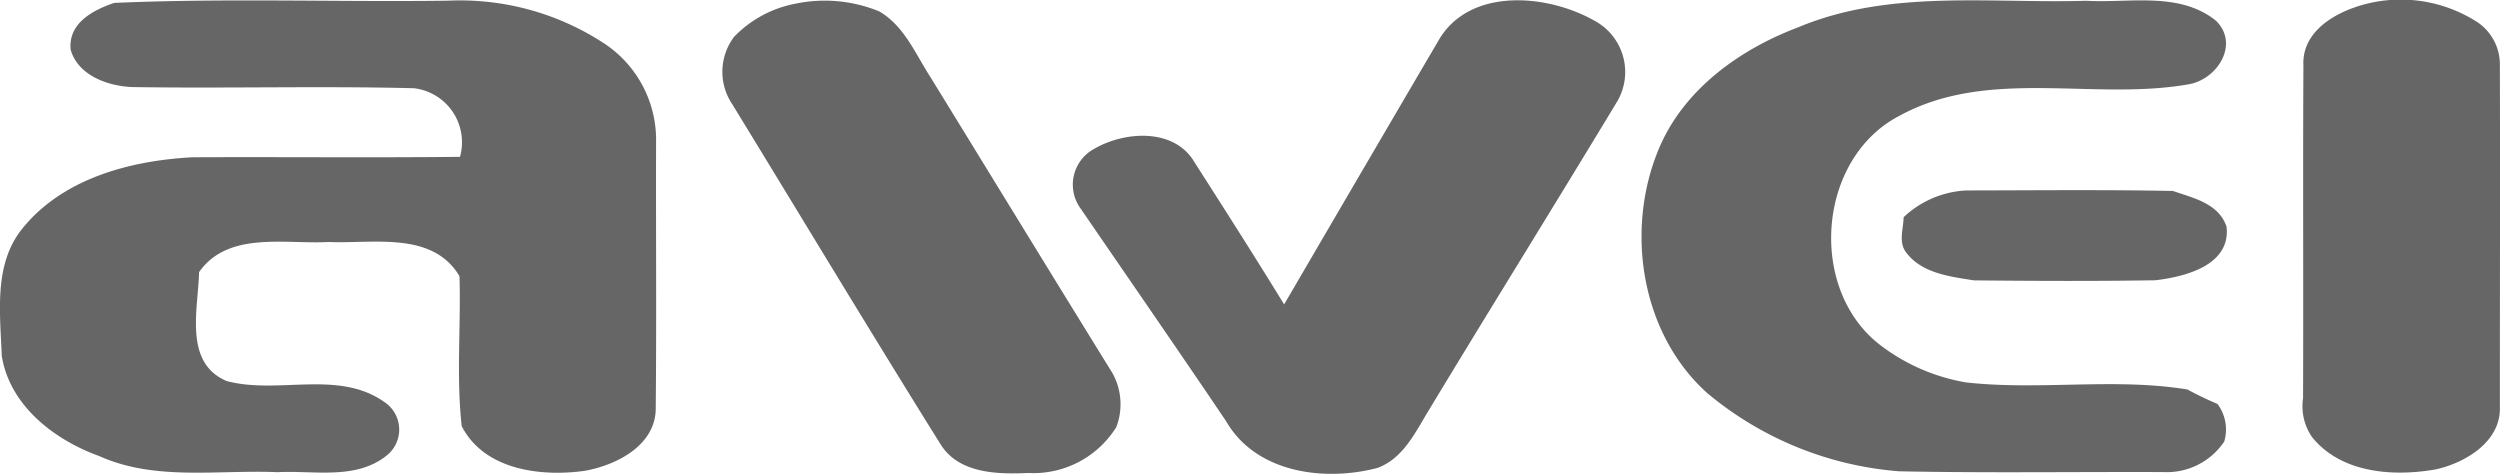 <svg xmlns="http://www.w3.org/2000/svg" width="141.732" height="26.862" viewBox="0 0 141.732 26.862"><g transform="translate(-638.058 -278.314)"><path d="M644.53,278.479c6.3-.276,12.62-.044,18.933-.126a14.9,14.9,0,0,1,8.89,2.452,6.546,6.546,0,0,1,2.9,5.563c-.015,5.011.029,10.022-.019,15.034.038,2.128-2.177,3.265-4,3.6-2.491.358-5.722-.033-7-2.529-.315-2.816-.039-5.674-.126-8.5-1.533-2.578-4.914-1.828-7.42-1.94-2.448.141-5.7-.638-7.343,1.708-.048,2.09-.89,5.122,1.553,6.172,2.922.788,6.317-.663,8.949,1.19a1.876,1.876,0,0,1,.13,3.038c-1.751,1.4-4.121.832-6.182.943-3.376-.15-6.936.517-10.124-.919-2.549-.924-5.059-2.854-5.514-5.679-.087-2.423-.474-5.2,1.175-7.222,2.3-2.844,6.124-3.845,9.631-4.034,5.055-.024,10.114.029,15.174-.024a3.085,3.085,0,0,0-2.6-3.889c-5.34-.136-10.685.019-16.026-.068-1.373-.068-3.032-.667-3.448-2.118C641.914,279.625,643.341,278.88,644.53,278.479Z" fill="#666"/><path d="M683.087,278.537a8.135,8.135,0,0,1,4.813.421c1.422.817,2.061,2.423,2.917,3.743,3.434,5.582,6.849,11.174,10.3,16.751a3.626,3.626,0,0,1,.227,3.077,5.538,5.538,0,0,1-4.982,2.6c-1.751.077-3.942.044-4.982-1.63-3.991-6.39-7.875-12.852-11.808-19.276a3.293,3.293,0,0,1,.107-3.826A6.508,6.508,0,0,1,683.087,278.537Z" fill="#666"/><path d="M740.015,279.857c5.166-2.162,10.869-1.335,16.315-1.5,2.453.145,5.273-.542,7.358,1.132,1.349,1.33.077,3.313-1.529,3.6-5.408.963-11.357-.972-16.407,1.785-4.61,2.38-5.22,9.64-1.253,12.881a11.015,11.015,0,0,0,5.03,2.24c4.16.464,8.407-.276,12.538.4.556.3,1.122.57,1.708.822a2.413,2.413,0,0,1,.382,2.128,3.92,3.92,0,0,1-3.459,1.732c-4.992-.019-9.988.058-14.98-.044a19.3,19.3,0,0,1-10.874-4.435c-3.744-3.367-4.644-9.162-2.791-13.728C733.436,283.437,736.643,281.129,740.015,279.857Z" fill="#666"/><path d="M772.51,278.464a8.013,8.013,0,0,1,6,1.108,2.889,2.889,0,0,1,1.273,2.438c.019,6.452,0,12.9,0,19.353.078,1.969-1.915,3.168-3.6,3.555-2.424.436-5.408.232-7.058-1.838a3.077,3.077,0,0,1-.5-2.191c.025-6.279-.014-12.562.02-18.845C768.534,279.944,770.75,278.837,772.51,278.464Z" fill="#666"/><path d="M719.617,280.6c1.751-3.018,6.153-2.626,8.808-1.127a3.3,3.3,0,0,1,1.335,4.562c-3.574,5.92-7.231,11.793-10.806,17.713-.716,1.2-1.417,2.6-2.825,3.1-3.008.783-6.868.275-8.557-2.651-2.723-4.034-5.495-8.039-8.247-12.054a2.306,2.306,0,0,1,.8-3.41c1.732-.992,4.533-1.166,5.665.8,1.707,2.665,3.41,5.335,5.069,8.039Q715.232,288.077,719.617,280.6Z" fill="#666"/><path d="M745.979,290.629a5.564,5.564,0,0,1,3.555-1.518c3.9-.005,7.807-.049,11.711.029,1.161.4,2.6.706,3.042,2.026.252,2.192-2.37,2.845-4.048,3.038-3.42.053-6.845.039-10.265.005-1.339-.208-2.95-.4-3.831-1.558C745.665,292.066,745.969,291.3,745.979,290.629Z" fill="#666"/></g></svg>
